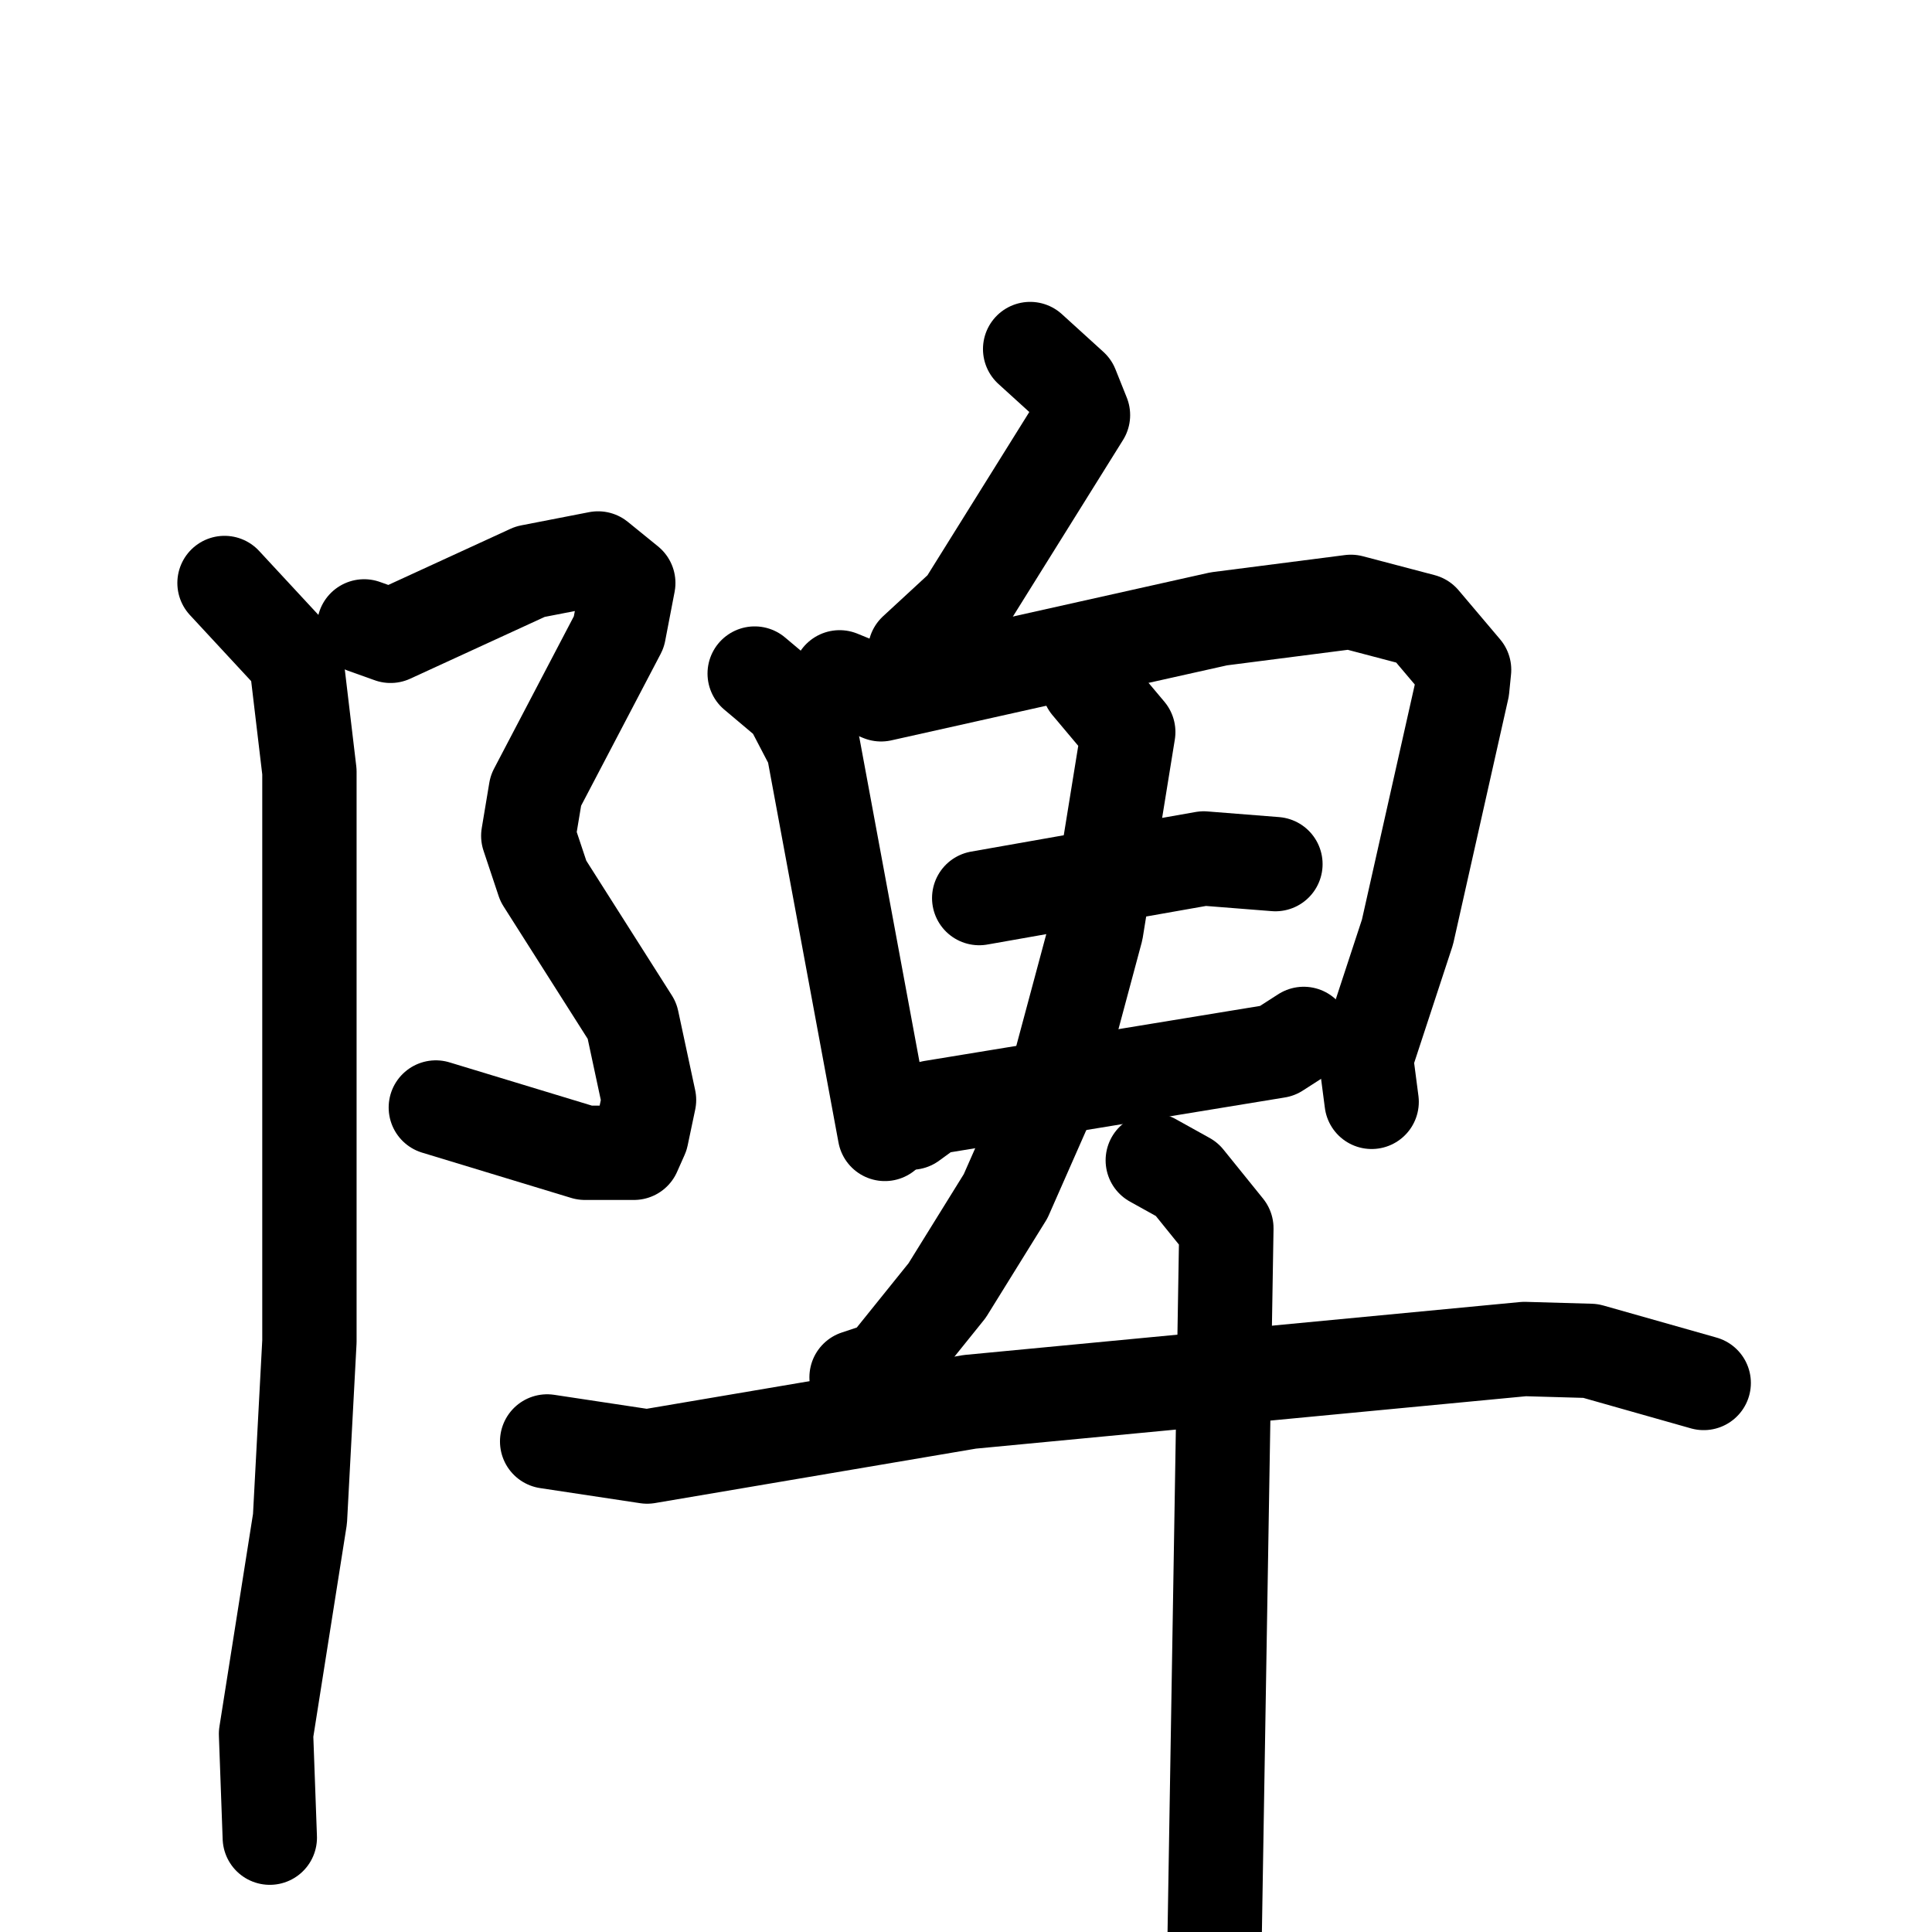 <svg xmlns="http://www.w3.org/2000/svg" viewBox="0 0 1024 1024">
  <g style="fill:none;stroke:#000000;stroke-width:50;stroke-linecap:round;stroke-linejoin:round;" transform="scale(1, 1) translate(0, 0)">
    <path d="M 193.0,332.0 L 207.0,337.0 L 281.0,303.0 L 317.0,296.0 L 333.0,309.0 L 328.0,335.0 L 284.0,419.0 L 280.0,443.0 L 288.0,467.0 L 335.0,541.0 L 344.0,583.0 L 340.0,602.0 L 336.0,611.0 L 310.0,611.0 L 231.0,587.0"/>
    <path d="M 119.0,309.0 L 157.0,350.0 L 164.0,409.0 L 164.0,711.0 L 159.0,805.0 L 141.0,919.0 L 143.0,974.0"/>
    <path d="M 546.0,185.0 L 568.0,205.0 L 574.0,220.0 L 511.0,321.0 L 485.0,345.0"/>
    <path d="M 400.0,357.0 L 419.0,373.0 L 431.0,396.0 L 469.0,601.0"/>
    <path d="M 445.0,359.0 L 467.0,368.0 L 646.0,328.0 L 716.0,319.0 L 754.0,329.0 L 776.0,355.0 L 775.0,365.0 L 746.0,494.0 L 724.0,561.0 L 727.0,584.0"/>
    <path d="M 519.0,476.0 L 638.0,455.0 L 676.0,458.0"/>
    <path d="M 483.0,595.0 L 494.0,587.0 L 677.0,557.0 L 691.0,548.0"/>
    <path d="M 577.0,363.0 L 598.0,388.0 L 581.0,493.0 L 559.0,575.0 L 533.0,634.0 L 502.0,684.0 L 469.0,725.0 L 454.0,730.0"/>
    <path d="M 290.0,764.0 L 343.0,772.0 L 514.0,743.0 L 808.0,715.0 L 843.0,716.0 L 903.0,733.0"/>
    <path d="M 611.0,615.0 L 629.0,625.0 L 650.0,651.0 L 643.0,1074.0"/>
  </g>
</svg>
